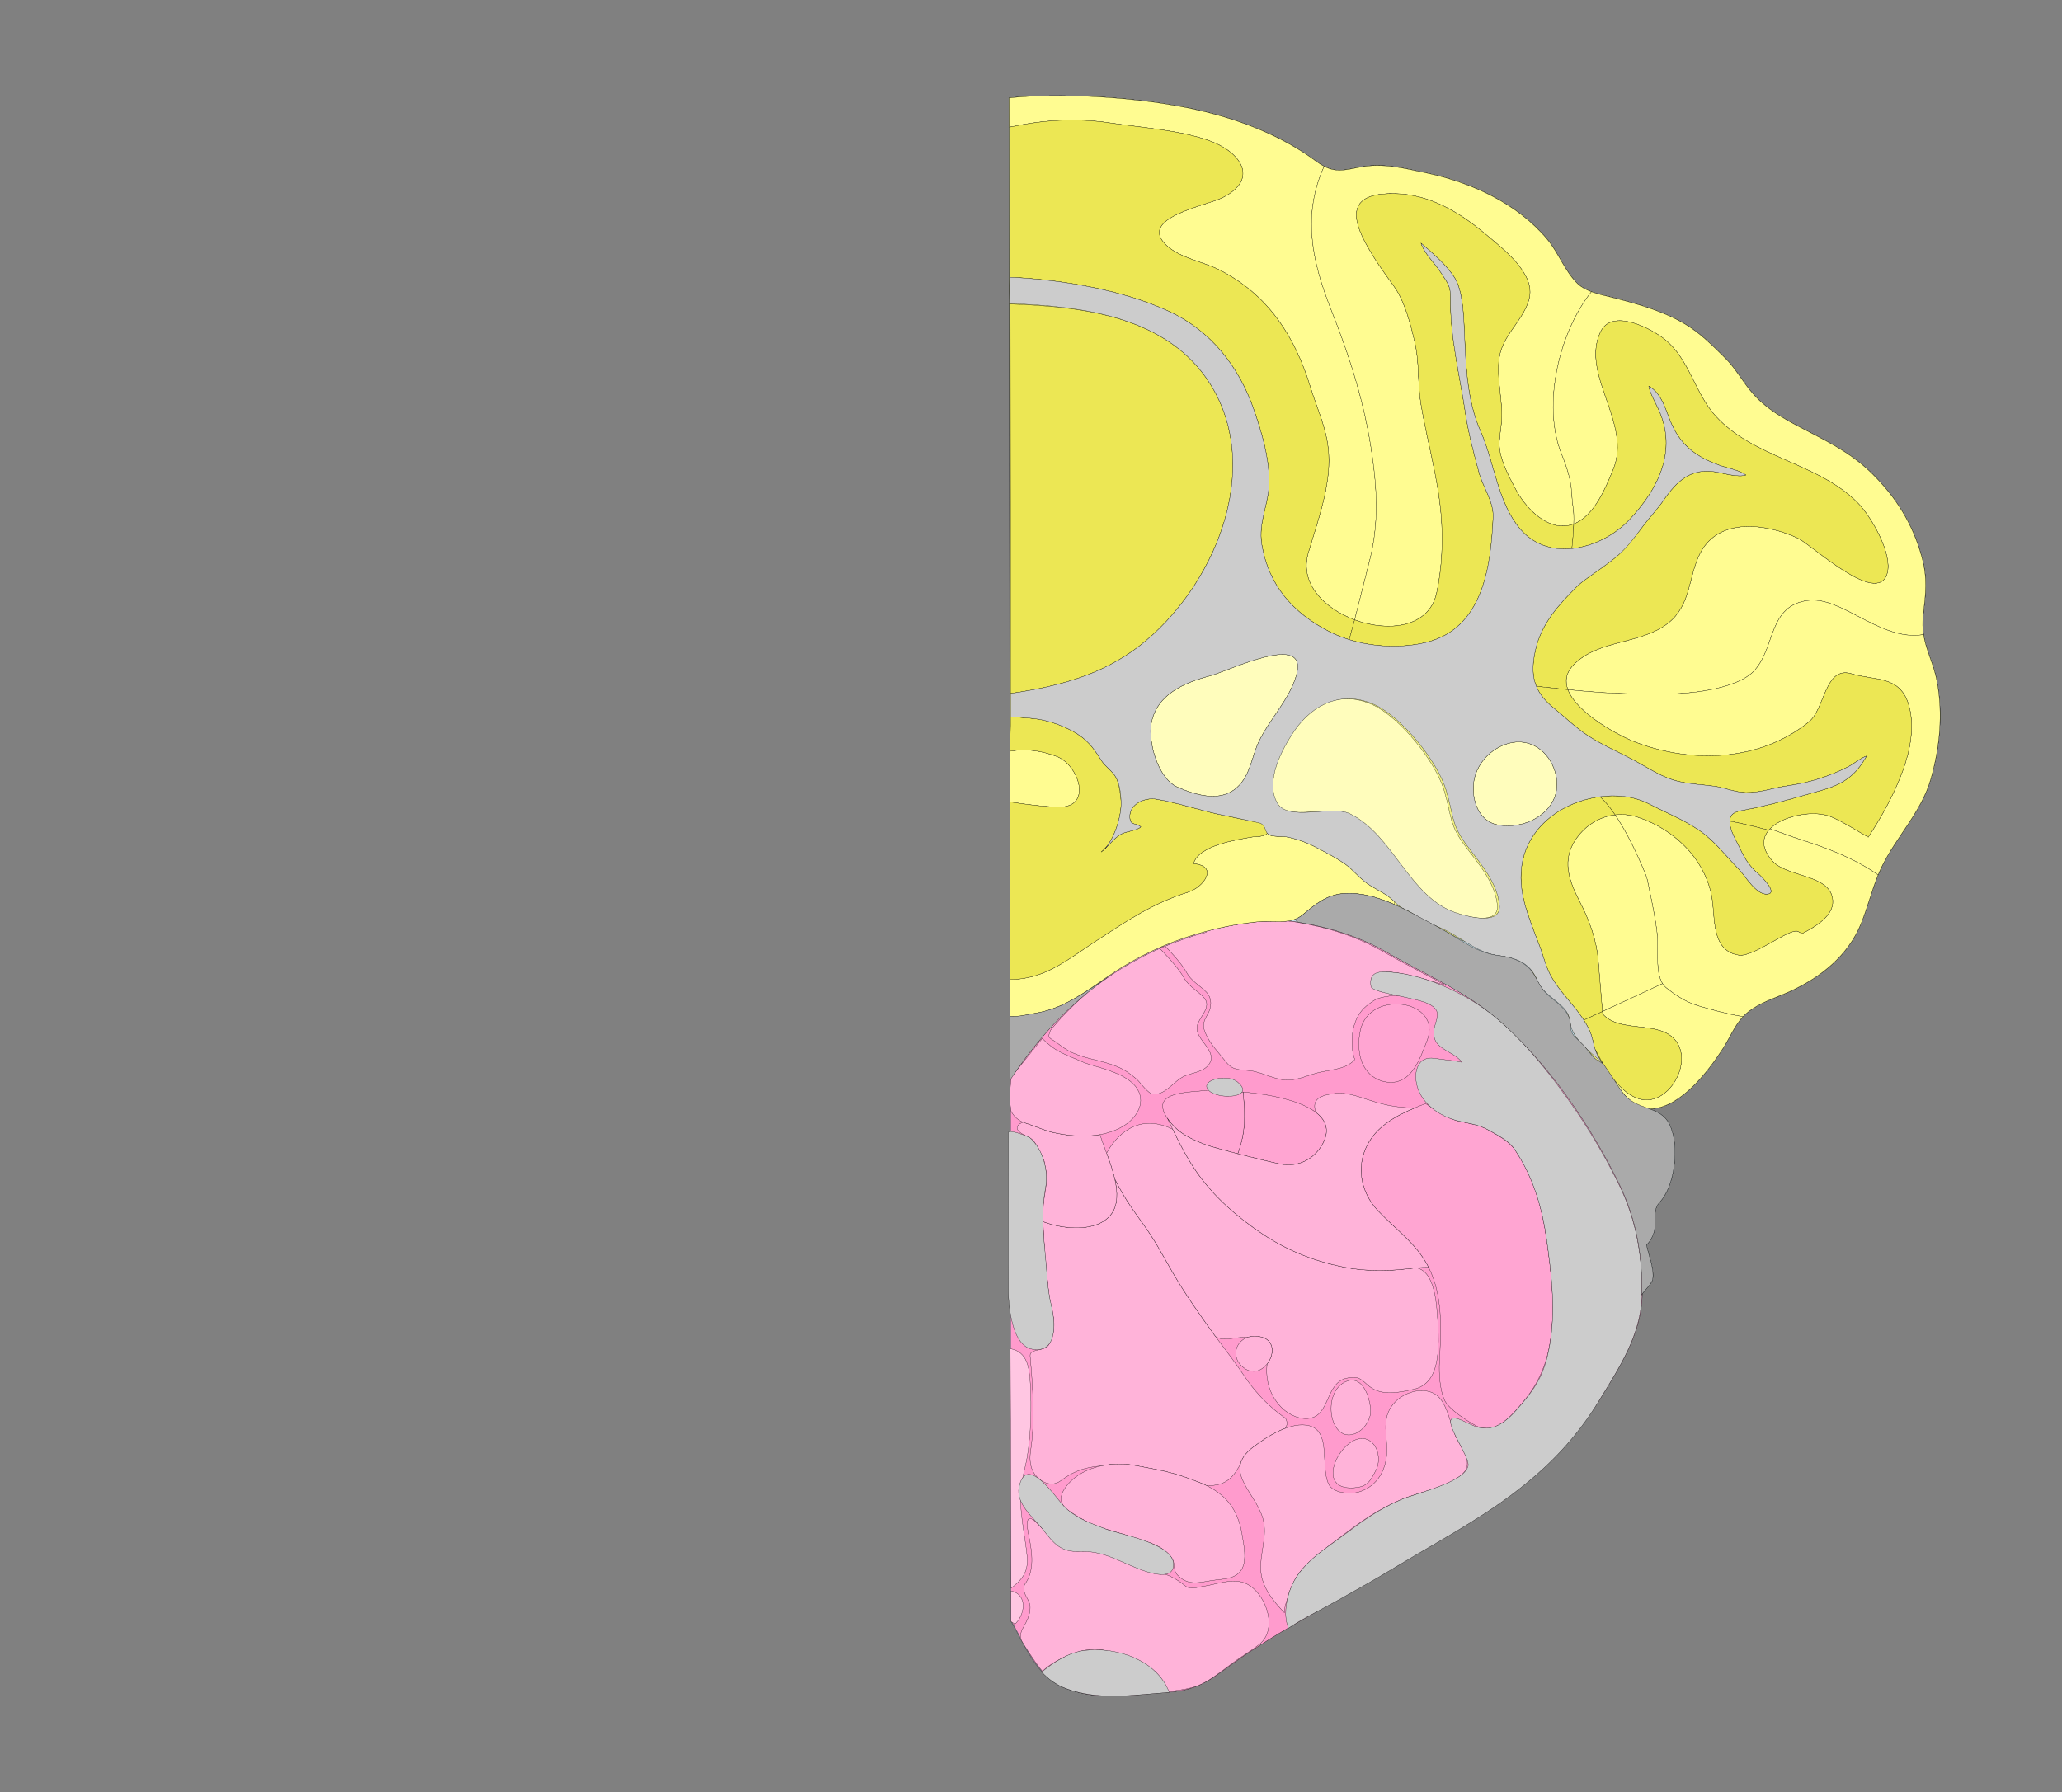 <svg width="8320" height="7232" xmlns="http://www.w3.org/2000/svg">
<rect width="100%" height="100%" fill="#808080" stroke="none"/>
<g transform="scale(1.0)">
<g id="180642111" order="1" parent_id="" graphic_group_label_id="28" graphic_group_label="Atlas - Adult Mouse" sub_image_id="100960144" transform=" scale(1.0, 1.0)"><path id="180642113" parent_id="180642111" order="0" structure_id="8" d="M7815.857,2751.557
			c-18.074-98.292-68.648-159.17-56.217-267.864c10.25-89.642,18.831-148.88-6.302-238.876
			c-36.588-131.013-102.607-237.398-199.108-332.801c-72.72-71.889-147.59-112.78-236.12-159.199
			c-88.466-46.382-178.608-88.067-245.865-164.735c-40.969-46.699-67.9-100.153-112.613-144.243
			c-50.282-49.59-98.35-98.61-159.533-135.23c-87.969-52.655-186.05-79.86-284.603-105.636
			c-48.052-12.57-113.005-22.609-149.991-58.155c-50.99-49.004-76.733-123.735-121.854-178.181
			c-120.046-144.858-306.21-229.851-486.3-268.055c-89.549-19.002-179.089-42.376-270.795-23.691
			c-76.75,15.636-111.832,23.797-178.828-25.914c-136.086-100.963-305.616-166.34-472.167-204.198
			c-247.682-56.299-571.664-70.252-763.503-49.41l5.129,6143.607c59.246,101.745,104.96,230.495,223.093,275.013
			c135.206,50.949,269.997,24.229,408.704,15.362c141.516-9.045,187.043-64.586,300.527-142.24
			c198.01-135.49,413.182-241.103,618.087-365.212c159.704-96.721,326.752-184.641,476.238-297.197
			c144.561-108.844,256.734-225.504,349.881-378.743c79.461-130.704,166.511-260.911,170.662-418.522c0-0.049,0-0.105,0-0.154
			c0.334-11.732,40.537-42.824,44.168-65.597c6.407-40.17-14.036-87.228-25.157-137.249c63.919-66.695,11.447-129.06,52.806-172.299
			c61.135-63.919,83.532-229.347,38.9-316.803c-18.099-35.465-48.735-49.045-81.781-61.265c4.396,0.334,8.793,0.456,13.165,0.146
			c117.547-8.32,227.669-153.134,285.612-243.383c31.279-48.719,51.886-106.482,97.145-143.746
			c52.032-42.833,114.519-59.449,174.854-87.236c123.141-56.714,232.204-143.111,285.002-272.732
			c30.58-75.081,47.758-155.576,83.068-228.451c59.221-122.253,160.917-222.67,198.669-355.922
			C7826.906,3015.411,7839.908,2882.403,7815.857,2751.557z" style="stroke:black;fill:#bfdae3"/><path id="180642114" parent_id="180642111" order="1" structure_id="354" d="M4079.271,6538.975
			c59.246,101.745,104.96,230.495,223.093,275.013c135.206,50.949,269.997,24.229,408.704,15.362
			c141.516-9.045,187.043-64.586,300.527-142.24c198.01-135.49,413.182-241.103,618.088-365.212
			c159.703-96.721,326.751-184.641,476.237-297.197c119.64-90.078,281.664-266.521,349.882-378.743
			c79.461-130.704,166.51-260.911,170.662-418.522c4.152-157.807-21.388-306.365-91.259-449.469
			c-112.174-229.745-270.29-463.202-459.066-637.366c-146.604-135.255-302.612-195.812-473.136-294.348
			c-117.434-67.859-232.75-103.08-363.706-125.046c-100.043-16.779-250.107,5.455-368.452,36.458
			c-343.653,90.029-602.627,306.666-793.146,597.041L4079.271,6538.975z" style="stroke:black;fill:#ff9bcd"/><path id="180642119" parent_id="180642111" order="2" structure_id="903" d="M5584.97,4364.85
			c-31.401-6.627-65.359-27.648-85.494-68.706c-18.563-37.825-20.483-93.692-10.519-138.487
			c37.329-167.927,333.224-122.31,269.24,41.424C5728.139,4276.002,5692.487,4387.557,5584.97,4364.85z" style="stroke:black;fill:#ffa5d2"/><path id="180642128" parent_id="180642111" order="3" structure_id="682" d="M5308.51,4488.18c40.13,30.101,58.33,70.641,30.07,124.971
			c-36.1,69.31-105.48,97.85-170.91,84.76c-36.76-7.36-108.51-24.9-173.31-41.74l1.01-2.729c31.1-87.98,29.06-149.671,20.84-241.761
			l-0.94-4.739C5084.35,4412.38,5234.12,4432.35,5308.51,4488.18z" style="stroke:black;fill:#ffa5d2"/><path id="180642129" parent_id="180642111" order="4" structure_id="691" d="M4710.51,4513.12c-0.8-1.19-1.6-2.39-2.39-3.61
			c-69.91-107.75,95.43-100.18,160.45-109.38c46.649-6.6,88.149,2.97,135.13,5.98c3.54,0.229,7.41,0.5,11.569,0.83l0.94,4.739
			c8.22,92.09,10.26,153.78-20.84,241.761l-1.01,2.729c-59.23-15.39-112.67-30.189-128.21-36.07
			C4802.71,4596.12,4750.01,4571.78,4710.51,4513.12z" style="stroke:black;fill:#ffa5d2"/><path id="180642121" parent_id="180642111" order="5" structure_id="437" d="M6143.958,5659.928
			c56.111-66.549,91.348-139.725,107.517-225.609c26.713-141.833,9.525-285.018-10.087-426.558
			c-18.164-131.03-51.666-252.249-126.088-364.048c-24.791-37.231-67.786-59.775-105.335-81.154
			c-45.649-26.021-80.356-27.209-131.037-40.154c-46.928-12.009-126.788-69.057-126.788-69.057
			c-90.379,35.416-189.51,77.019-236.006,168.619c-45.405,89.483-24.262,191.398,42.645,262.89
			c78.899,84.305,168.726,140.808,216.093,252.216c48.019,112.938,39.063,241.859,33.095,361.141
			c-2.255,45.039,1.571,109.382,20.053,151.082c16.446,37.085,92.113,85.845,128.18,104.618
			c76.571,39.861,143.16-41.822,185.188-90.965C6142.248,5661.947,6143.104,5660.938,6143.958,5659.928z" style="stroke:black;fill:#ffa5d2"/><path id="180642115" parent_id="180642111" order="6" structure_id="939" d="M5400.117,5597.475
			c9.118-10.299,20.476-18.481,34.211-23.537c64.114-23.562,90.736,62.274,95.793,110.22
			c8.182,77.516-97.056,155.364-143.665,68.006C5363.13,5708.436,5364.93,5637.222,5400.117,5597.475z" style="stroke:black;fill:#ffb3d9"/><path id="180642116" parent_id="180642111" order="7" structure_id="143" d="M5463.629,6004.029
			c-180.733,13.156-31.793-250.515,62.592-189.926c39.568,25.401,43.134,84.786,26.338,117.67
			C5527.711,5980.41,5515.653,6000.243,5463.629,6004.029z" style="stroke:black;fill:#ffb3d9"/><path id="180642131" parent_id="180642111" order="8" structure_id="1048" d="M4904.61,5393.65
			c41.439,56.17,79.229,103.97,118.56,162.949c27.16,40.74,80.521,108.98,164.14,167.28c8.2,14.97,6.891,29.43-1.81,40.53
			c-48.3,18.05-96,50.06-129.82,76.05c-30.34,23.31-45.489,45.85-50.58,68.13c-25.22,44.09-52.229,91.12-137.899,86.021
			c-8.3-4.011-16.98-7.82-26.07-11.431c-109.02-43.38-158.12-49.96-264.05-69.71c-41.71-7.779-89.42-7.5-134.72,2.4
			c-84.891,6.92-123.33,31.68-163.86,60.63c-28,20-59.729,12.968-84.979-7.532S4149.5,5914.5,4158.5,5854.5
			c18-120,9.17-257.33-2-382c-3-33.5,61.532-15.346,77.087-49.113c41.634-90.382,4.803-117.383-5.55-238.814
			c-6.012-70.514-12.016-107.232-14.778-167.767c-1.444-31.641-4.095-60.93-4.896-86.98c80.03,30.85,215.317,45.335,273.567-27.755
			c29.95-37.57,28.46-90.88,15.69-145.761l3.79,7.601c64.41,128.34,110.899,160.04,181.33,285.54
			c73.279,130.56,100.939,173.729,187.14,296.1C4881.8,5362.47,4893.34,5378.37,4904.61,5393.65z" style="stroke:black;fill:#ffb3d9"/><path id="180642124" parent_id="180642111" order="9" structure_id="83" d="M4334.679,6671.331
			c-48.035,16.268-97.967,43.199-127.765,72.55c-3.811,3.753-84.591-116.506-88.295-130.045
			c-6.164-22.544,11.088-46.87,20.948-65.693c9.77-18.669,17.285-40.871,16.951-62.34c-0.366-23.789-17.219-38.933-23.065-60.361
			c-7.677-28.145,2.435-28.642,14.386-53.489c28.731-59.743,11.333-132.072-0.301-193.654c-1.921-10.16-7.645-46.016,6.008-50.176
			c11.74-3.574,36.393,24.521,43.199,31.434c49.573,50.396,81.879,98.154,159.63,97.145c43.68-0.569,87.399,6.685,128.742,20.745
			c35.195,11.968,66.305,32.379,100.336,46.879c29.179,12.432,58.668,19.563,89.744,23.113
			c32.094,3.672,62.575,20.134,89.198,38.461c10.763,7.408,19.255,17.984,32.387,21.266c18.155,4.543,40.513-2.972,58.562-5.512
			c51.699-7.263,114.063-33.535,165.379-14.077c84.15,31.907,140.555,183.917,61.086,247.714
			c-27.079,21.729-58.961,41.155-87.424,60.939c-39.462,27.42-76.196,58.781-117.213,83.955
			c-42.613,26.158-73.559,33.494-121.488,40.854c-14.313,2.198-32.794,2.834-45.894,5.455
			c-18.001-59.205-54.751-91.299-106.849-121.097c-28.968-16.568-64.188-26.15-96.429-33.697
			c-34.829-8.15-70.131-19.101-106.279-15.51C4380.458,6658.15,4357.784,6663.508,4334.679,6671.331z" style="stroke:black;fill:#ffb3d9"/><path id="180642133" parent_id="180642111" order="10" structure_id="136" d="M5798.5,5292.5c14,172,8,298-104,316c-204,48-162-68-254-48
			c-96,14-70,158-164,164c-83.13,5.31-178.78-87.94-163.81-220.25c32.76-41.57,32.76-111.64-51.811-111.84
			c-8.58-0.021-16.63,1.189-24.02,3.43c-62.12-0.13-98.61,19.32-132.25-2.189c-11.271-15.28-22.811-31.181-34.73-48.101
			c-86.2-122.37-113.86-165.54-187.14-296.1c-70.431-125.5-116.92-157.2-181.33-285.54l-3.79-7.601
			c-8.08-34.75-20.67-70.13-32.66-102.56c34.99-65.8,123.35-166.63,266.72-96.68c28.101,57.83,57.42,115.05,93.811,168.25
			c70.7,103.34,167.62,187.149,271.34,256.199c104.7,69.7,222.62,114.28,346.54,135.78c54.93,9.521,110.899,10.87,166.51,8.851
			c35.12-1.271,70.771-6.46,106.061-9.62C5755.23,5125.89,5788.04,5163.94,5798.5,5292.5z" style="stroke:black;fill:#ffb3d9"/><path id="180642117" parent_id="180642111" order="11" structure_id="203" d="M5060.885,5392.406
			c-65.434-0.155-99.53,71.49-52.667,118.532C5099.956,5603.035,5207.473,5392.756,5060.885,5392.406z" style="stroke:black;fill:#ffb3d9"/><path id="180642127" parent_id="180642111" order="12" structure_id="307" d="M4577.075,5913.471
			c-96.558-18.001-225.243,7.116-281.907,95.012c-27.101,42.068-11.141,70.577,22.99,92.353
			c42.279,26.975,83.026,52.131,143.227,69.565c96.853,28.05,156.229,47.954,183.771,57.533
			c30.848,10.73,63.595,31.61,82.776,59.096c16.104,23.073,3.433,48.758,23.664,69.649c47.921,49.483,97.854,25.1,156.423,19.01
			c38.591-4.014,84.028-7.115,103.845-45.689c19.442-37.817,6.652-94.173,0.48-133.79c-16.665-106.914-68.25-172.063-171.216-213.03
			C4732.106,5939.801,4683.013,5933.222,4577.075,5913.471z" style="stroke:black;fill:#ffb3d9"/><path id="180642130" parent_id="180642111" order="13" structure_id="852" d="M4994.36,4656.17c64.8,16.84,136.55,34.38,173.31,41.74
			c65.43,13.09,134.811-15.45,170.91-84.76c28.26-54.33,10.06-94.87-30.07-124.971c-12.01-41.08-0.31-67.14,79.99-75.68
			c88.76-9.44,154.34,57.79,319.65,58.58c-76.891,32.34-152.99,74.01-192.021,150.89c-45.399,89.48-24.26,191.4,42.65,262.891
			c73.279,78.29,155.979,132.609,205.34,229.199c-15.93,0.011-32.021,1.03-48.18,2.471c-35.29,3.16-70.94,8.35-106.061,9.62
			c-55.61,2.02-111.58,0.67-166.51-8.851c-123.92-21.5-241.84-66.08-346.54-135.78c-103.72-69.05-200.64-152.859-271.34-256.199
			c-36.391-53.2-65.71-110.42-93.811-168.25c-7.1-14.63-14.13-29.301-21.17-43.95c39.5,58.66,92.2,83,155.641,106.979
			C4881.69,4625.98,4935.13,4640.78,4994.36,4656.17z" style="stroke:black;fill:#ffb3d9"/><path id="180642132" parent_id="180642111" order="14" structure_id="970" d="M4497.62,4756.31c12.77,54.881,14.26,108.19-15.69,145.761
			c-58.25,73.09-193.537,58.604-273.567,27.755c2.603-28.034-1.569-56.071,2.741-81.392
			c19.396-113.933,11.043-106.526,2.559-161.346c-1.476-9.534-29.272-61.925-34.477-70.373
			c-12.651-20.537-23.938-25.531-38.771-32.345c-53.356-24.509-39.729-45.449-12.544-55.54c1.76,0.689,3.57,1.34,5.44,1.93
			c50.9,16.07,83.81,34.03,136.49,43.79c54.01,10.01,113.101,14.01,168.75,4.09c6.15,21.28,16.05,47.091,26.41,75.11
			C4476.95,4686.18,4489.54,4721.56,4497.62,4756.31z" style="stroke:black;fill:#ffb3d9"/><path id="180642125" parent_id="180642111" order="15" structure_id="978" d="M5087.19,6336.602
			c-3.615-64.75,23.414-127.553,12.244-192.433c-19.849-115.374-175.905-202.17-43.752-303.711
			c57.414-44.127,154.884-105.62,227.286-86.667c90.559,23.692,42.938,169.653,79.226,237.725
			c16.502,30.93,76.065,39.6,111.645,31.694c67.599-15.021,125.957-77.548,121.919-182.256
			c-2.72-70.578-19.223-130.337,35.375-185.064c37.125-37.207,103.259-57.568,152.954-33.584
			c55.224,26.647,66.572,125.488,90.817,176.341c26.199,54.972,78.751,110.92,16.374,158.431
			c-62.271,47.43-173.056,66.483-240.061,95.573c-125.485,54.458-190.377,111.691-298.92,192.772
			c-37.134,27.738-71.616,57.294-102.953,93.19c-20.305,23.26-42.961,69.143-50.964,99.656
			c-7.393,28.202-14.999,39.628-16.033,69.897C5137.464,6461.329,5091.024,6405.234,5087.19,6336.602z" style="stroke:black;fill:#ffb3d9"/><path id="180642126" parent_id="180642111" order="16" structure_id="169" d="M4205.448,4190.743
			c52.732,52.627,78.158,58.358,167.78,96.917c40.569,17.455,162.309,37.093,209.114,97.389
			c46.432,59.808,5.887,126.218-50.998,160.103c-77.271,46.032-175.808,45.292-261.546,29.399
			c-52.676-9.762-85.592-27.722-136.493-43.793c-37.353-11.798-53.368-45.894-53.368-45.894s-5.911-31.825-5.796-58.604
			c0.089-20.646,5.796-79.2,5.796-79.2L4205.448,4190.743z" style="stroke:black;fill:#ffb3d9"/><path id="180642118" parent_id="180642111" order="17" structure_id="202" d="M4756.271,4356.407
			c5.324-3.989,10.714-7.572,16.258-10.494c34.74-18.319,88.507-17.619,109.333-56.918c26.362-49.777-53.677-91.819-52.505-140.107
			c1.018-41.513,67.794-83.735,25.938-125.737c-30.416-30.522-59.359-41.896-81.928-83.043
			c-22.471-41.001-98.194-117.141-98.194-117.141c-249.855,97.585-436.377,334.429-436.377,334.429
			c-15.771,35.302-0.391,30.841,24.677,49.965c20.248,15.428,39.967,30.197,63.577,40.895
			c57.381,26.004,121.643,31.532,179.699,55.647c30.156,12.53,55.354,29.847,79.641,51.397c16.055,14.256,46.17,59.254,67.387,60.5
			C4695.47,4418.185,4724.616,4380.132,4756.271,4356.407z" style="stroke:black;fill:#ffb3d9"/><path id="180642120" parent_id="180642111" order="18" structure_id="225" d="M5407.396,4310.302
			c21.763-6.326,41.733-15.771,57.683-32.696c2.671-2.833-1.083-8.541-1.979-11.659c-3.419-11.959-5.675-23.447-6.732-35.863
			c-5.675-65.986,9.272-138.552,67.851-178.633c5.438-3.721,17.122-15.078,37.337-22.226c13.263-4.69,36.011-8.631,50.006-10.381
			c13.156-1.652,27.046-2.345,40.895-1.742l-8.32-1.791c-16.12-2.72-16.153-4.926-33.764-7.8
			c-28.894-4.714-81.406-8.81-78.769-46.391c2.784-39.511,52.545-40.3,82.025-37.906c79.534,6.473,220.668,54.458,220.668,54.458
			c-78.875-44.623-160.804-84.289-246.436-133.643c-115.74-66.703-229.387-101.329-358.454-122.921
			c-98.594-16.494-246.493,5.365-363.128,35.839c-58.904,15.388-115.275,34.545-169.213,57.187c0,0,66.003,65.897,88.147,106.271
			c22.243,40.529,50.771,51.724,80.748,81.782c27.298,27.371,22.096,64.432,7.14,90.501c-15.151,26.411-22.601,42.653-10.999,72.117
			c18.896,47.994,53.669,80.829,84.818,120.567c27.729,35.383,53.921,30.645,94.922,35.114
			c51.788,5.667,101.264,38.225,152.719,38.412c44.566,0.163,89.108-22.576,132.283-32.094
			C5353.784,4320.869,5381.831,4317.735,5407.396,4310.302z" style="stroke:black;fill:#ffb3d9"/><path id="180642123" parent_id="180642111" order="19" structure_id="230" d="M4095.232,6554.07c-0.888,0.994-9.216,4.584-2.785,2.785
			c42.874-36.368,56.926-121.92-13.262-136.55v123.482L4095.232,6554.07z" style="stroke:black;fill:#ffc6e2"/><path id="180642122" parent_id="180642111" order="20" structure_id="222" d="M4079.653,6409.313
			c78.786-59.637,69.406-100.458,57.333-186.44c-10.063-71.629-23.79-142.118-17.366-214.627
			c3.875-43.712,17.683-85.03,24.832-128.114c15.371-92.594,18.278-202.211,12.692-296.132
			c-3.826-64.366-11.496-129.059-80.829-141.328L4079.653,6409.313z" style="stroke:black;fill:#ffc6e2"/><path id="180642134" parent_id="180642111" order="21" structure_id="512" d="M4072.058,395.367
			c191.839-20.842,515.821-6.889,763.503,49.41c166.551,37.858,336.081,103.235,472.167,204.198
			c66.996,49.711,102.078,41.55,178.828,25.914c91.706-18.685,181.246,4.689,270.795,23.691
			c180.09,38.204,366.254,123.197,486.3,268.055c45.121,54.446,70.864,129.177,121.854,178.181
			c36.986,35.546,101.939,45.585,149.991,58.155c98.553,25.776,196.634,52.981,284.603,105.636
			c61.184,36.62,109.251,85.641,159.533,135.23c44.713,44.09,71.645,97.544,112.613,144.243
			c67.257,76.668,157.399,118.354,245.865,164.735c88.53,46.418,163.4,87.31,236.12,159.199
			c96.501,95.402,162.521,201.788,199.108,332.801c25.133,89.996,16.552,149.234,6.302,238.876
			c-12.432,108.693,38.143,169.571,56.217,267.864c24.051,130.846,11.049,263.854-25.026,391.188
			c-37.752,133.252-139.448,233.669-198.669,355.922c-35.311,72.875-52.488,153.37-83.068,228.451
			c-52.798,129.621-161.861,216.019-285.002,272.732c-60.336,27.787-122.822,44.403-174.854,87.236
			c-45.259,37.264-65.865,95.027-97.145,143.746c-57.943,90.249-168.065,235.063-285.612,243.383
			c-45.227,3.199-93.106-29.61-119.184-65.124c-57.528-78.354-120.747-146.963-184.275-220.163
			c-27.014-31.125-26.158-82.449-47.099-118.694c-19.719-34.121-53.954-48.182-81.61-74.072
			c-48.165-45.12-60.279-133.667-136.069-142.362c-54.653-6.269-100.295-24.522-151.993-40.691
			c-51.936-16.25-96.249-46.602-144.586-72.149c-113.021-59.719-245.434-144.675-378.791-135.142
			c-70.229,5.016-115.072,43.094-166.396,85.706c-49.892,41.44-114.567,22.308-173.748,27.673
			c-72.175,6.554-143.885,20.109-213.967,38.469c-120.771,31.638-236.967,80.805-343.157,146.531
			c-75.479,46.716-144.829,103.999-224.453,143.9c-39.12,19.613-78.753,33.381-121.78,40.903
			c-34.398,6.017-67.624,15.6-103.748,12.814L4072.058,395.367z" style="stroke:black;fill:#f0f080"/><path id="180642146" parent_id="180642111" order="22" structure_id="10722" d="M4480.143,496.281
			c127.871,19.287,273.172,27.885,395.556,70.18c129.051,44.6,208.504,155.502,56.111,231.475
			c-66.102,32.953-343.295,80.833-225.309,192.258c54.418,51.381,148.159,65.865,213.69,99.074
			c197.351,100.002,305.559,270.599,367.157,472.957c27.982,91.917,67.6,169.164,73.819,268.849
			c8.247,132.007-45.975,276.355-82.628,400.938c-35.971,122.264,64.856,224.083,187.327,269.528l63.749-252.472
			c27.958-117.075,28.471-232.97,14.329-355.259c-26.826-231.991-88.244-430.291-173.247-644.97
			c-78.565-198.419-115.85-383.264-27.845-577.509c-10.897-5.605-22.439-12.94-35.126-22.354
			c-136.086-100.963-305.616-166.34-472.167-204.198c-247.682-56.299-571.664-70.252-763.503-49.41l0.295,117.854l3.173-0.437
			C4211.904,483.629,4341.729,475.398,4480.143,496.281z" style="stroke:black;fill:#fffc91"/><path id="180642145" parent_id="180642111" order="23" structure_id="10720" d="M4076.226,1226.974
			l2.084,1571.506c188.818-27.762,366.628-72.899,520.145-192.404c296.767-231.024,502.453-705.792,286.044-1054.48
			C4714.105,1277.052,4370.053,1237.191,4076.226,1226.974z" style="stroke:black;fill:#ece754"/><path id="180642147" parent_id="180642111" order="24" structure_id="10720" d="M5278.54,2232.011
			c36.653-124.582,90.875-268.931,82.628-400.938c-6.22-99.685-45.837-176.931-73.819-268.849
			c-61.599-202.357-169.807-372.955-367.157-472.957c-65.531-33.209-159.272-47.693-213.69-99.074
			c-117.986-111.425,159.207-159.305,225.309-192.258c152.393-75.972,72.939-186.875-56.111-231.475
			c-122.384-42.295-267.685-50.893-395.556-70.18c-138.414-20.883-268.238-12.652-404.617,16.502l0.7,605.81
			c206.379,9.859,450.739,50.501,639.068,137.282c171.721,79.119,285.417,225.259,345.827,402.744
			c30.686,90.159,57.666,181.23,60.011,277.243c2.255,92.83-45.552,167.479-29.732,262.083
			c27.502,164.454,125.257,275.443,271.894,350.948c25.169,12.961,52.245,23.813,80.496,32.529l22.077-79.884
			C5343.396,2456.094,5242.569,2354.275,5278.54,2232.011z" style="stroke:black;fill:#ece754"/><path id="180642142" parent_id="180642111" order="25" structure_id="10737" d="M4263.196,3052.341
			c-61.839-22.817-123.273-32.719-188.602-20.508l0.197,204.436c60.112,9.417,138.067,19.767,197.678,20.627
			C4411.615,3258.883,4351.914,3085.086,4263.196,3052.341z" style="stroke:black;fill:#fffc91"/><path id="180642144" parent_id="180642111" order="26" structure_id="10737" d="M5226.02,3709.375
			c0.17-0.065,0.339-0.128,0.508-0.194c0.513-0.201,1.024-0.409,1.535-0.618c0.252-0.103,0.504-0.205,0.756-0.311
			c0.495-0.206,0.989-0.417,1.482-0.631c0.262-0.114,0.522-0.229,0.783-0.346c0.493-0.218,0.986-0.438,1.478-0.664
			c0.235-0.108,0.469-0.221,0.703-0.331c0.994-0.467,1.984-0.949,2.97-1.449c0.191-0.097,0.383-0.19,0.573-0.288
			c0.426-0.219,0.85-0.446,1.274-0.672c0.337-0.18,0.675-0.358,1.012-0.541c0.396-0.217,0.792-0.438,1.188-0.66
			c0.37-0.207,0.739-0.418,1.108-0.631c0.37-0.214,0.741-0.429,1.11-0.648c0.423-0.251,0.844-0.508,1.266-0.766
			c0.315-0.193,0.633-0.384,0.947-0.581c0.711-0.446,1.42-0.901,2.127-1.367c0.225-0.148,0.447-0.303,0.671-0.453
			c0.521-0.35,1.042-0.702,1.561-1.063c0.274-0.191,0.549-0.388,0.822-0.582c0.475-0.338,0.948-0.679,1.42-1.025
			c0.272-0.201,0.546-0.402,0.817-0.606c0.498-0.373,0.994-0.754,1.489-1.138c0.233-0.181,0.466-0.359,0.698-0.542
			c0.722-0.57,1.442-1.149,2.158-1.744c51.324-42.612,96.167-80.69,166.396-85.706c68.266-4.88,136.283,15.005,201.579,43.585
			l3.369-9.359c-6.37-6.048-12.583-11.962-19.771-17.689c-29.423-23.456-64.985-37.264-95.45-59.849
			c-31.598-23.423-55.835-55.5-87.921-77.646c-34.593-23.887-72.264-43.24-109.43-62.795c-41.18-21.673-78.199-35.717-124.15-44.624
			c-19.571-3.794-54.507,0.83-71.181-9.167c-2.744-1.645-4.895-3.576-6.646-5.698c-9.803,15.437-46.124,12.606-61.092,15.24
			c-61.518,10.812-216.467,33.478-236.617,107.655c104.447,9.599,39.755,95.557-21.135,114.601
			c-143.348,44.835-248.683,116.569-372.222,197.138c-111.751,72.875-203.692,154.42-346.682,155.935l-0.044-22.727l-0.023,0.008
			l0.165,171.391c36.124,2.785,69.35-6.798,103.748-12.814c43.027-7.522,82.66-21.29,121.78-40.903
			c79.624-39.901,148.974-97.185,224.453-143.9c106.19-65.727,222.386-114.894,343.157-146.531
			c70.082-18.359,141.792-31.915,213.967-38.469c47.144-4.274,97.774,6.997,141.641-9.188l-0.003-0.003
			C5224.919,3709.8,5225.47,3709.588,5226.02,3709.375z" style="stroke:black;fill:#fffc91"/><path id="180642143" parent_id="180642111" order="27" structure_id="10735" d="M4422.208,3797.207
			c123.539-80.568,228.874-152.303,372.222-197.138c60.89-19.043,125.582-105.001,21.135-114.601
			c20.15-74.177,175.1-96.843,236.617-107.655c19.621-3.452,75.943,2.491,61.11-35.644c-8.81-22.65-40.896-25.092-61.013-28.52
			c-34.455-5.862-68.446-14.264-102.795-20.736c-95.785-18.05-189.176-52.228-284.937-67.981
			c-43.924-7.213-109.414,19.1-105.84,74.193c2.256,34.748,22.495,19.336,44.478,37.85c-18.05,16.666-57.96,16.625-81.399,30.254
			c-30.44,17.7-50.688,50.241-78.654,71.091c50.542-37.687,81.895-141.678,80.511-201.193c0,0-5.268-71.784-20.932-100.075
			c-14.459-26.126-42.401-42.393-58.293-67.559c-34.919-55.321-59.327-87.603-116.912-119.069
			c-52.448-28.654-111.71-47.221-171.33-52.122c-25.629-2.108-52.114-5.292-77.866-3.949l-3.73,123.097l0.014,14.382
			c65.329-12.211,126.763-2.309,188.602,20.508c88.718,32.745,148.419,206.542,9.272,204.555
			c-59.61-0.86-137.566-11.21-197.678-20.627l0.645,669.992l0.09,46.881C4218.516,3951.627,4310.457,3870.082,4422.208,3797.207z" style="stroke:black;fill:#ece754"/><path id="180642155" parent_id="180642111" order="28" structure_id="10674" d="M5370.698,1248.838
			c85.003,214.679,146.421,412.979,173.247,644.97c14.142,122.29,13.629,238.184-14.329,355.259l-63.749,252.472
			c136.456,50.635,299.781,31.281,330.709-107.813c22.186-99.807,26.753-215.237,18.147-316.892
			c-12.921-152.417-56.746-298.333-81.725-448.572c-13.255-79.714-5.446-163.621-23.228-241.893
			c-16.552-72.919-40.748-169.498-84.615-230.274c-42.507-58.879-81.545-112.532-116.09-177.212
			c-73.33-137.323-35.285-200.229,118.215-197.509c140.205,2.475,261.709,74.943,367.883,164.5
			c68.584,57.861,202.739,158.165,174.407,261.595c-21.144,77.157-88.344,130.728-112.679,204.205
			c-26.191,79.095,3.037,181.82,2.809,263.776c-0.105,37.113-8.052,71.792-10.119,106.817
			c-3.737,63.186,37.475,138.805,66.63,193.589c35.261,66.223,110.732,149.365,191.92,146.975
			c14.905-0.438,28.806-3.396,41.804-8.362c0.855-25.963,0.408-50.22-2.528-67.232c-10.271-59.499,4.456-89.196-46.128-214.168
			c-80.759-199.538-9.789-492.784,120.069-655.705c-21.221-7.897-40.835-18.121-55.844-32.545
			c-50.99-49.004-76.733-123.735-121.854-178.181c-120.046-144.858-306.21-229.851-486.3-268.055
			c-89.549-19.002-179.089-42.376-270.795-23.691c-62.216,12.675-97.052,20.434-143.702-3.561
			C5254.849,865.574,5292.133,1050.418,5370.698,1248.838z" style="stroke:black;fill:#fffc91"/><path id="180642154" parent_id="180642111" order="29" structure_id="10672" d="M6308.132,2122.829
			c-81.188,2.39-156.659-80.751-191.92-146.975c-29.155-54.784-70.367-130.403-66.63-193.589
			c2.067-35.025,10.014-69.704,10.119-106.817c0.229-81.957-29-184.682-2.809-263.776c24.335-73.478,91.535-127.048,112.679-204.205
			c28.332-103.43-105.823-203.734-174.407-261.595c-106.174-89.557-227.678-162.024-367.883-164.5
			c-153.5-2.719-191.545,60.186-118.215,197.509c34.545,64.68,73.583,118.333,116.09,177.212
			c43.867,60.776,68.063,157.355,84.615,230.274c17.781,78.272,9.973,162.179,23.228,241.893
			c24.979,150.239,68.804,296.155,81.725,448.572c8.605,101.655,4.038,217.085-18.147,316.892
			c-30.928,139.094-194.253,158.448-330.71,107.813l-22.077,79.884c100.281,30.937,215.388,34.925,312.739,10.54
			c228.401-57.203,258.916-307.489,268.1-503.772c2.988-63.895-40.635-121.223-56.673-180.281
			c-21.648-79.726-43.02-160.318-55.298-242.104c-23.406-155.979-62.339-305.669-59.88-464.689
			c0.765-49.264-14.696-62.836-39.976-102.493c-22.527-35.351-67.347-77.638-78.875-117.054
			c46.439,39.986,102.665,87.488,135.271,139.158c29.92,47.408,35.554,134.616,38.216,190.471
			c6.839,143.845,7.613,296.538,66.736,429.563c55.997,125.966,68.918,289.821,161.471,396.223
			c55.354,63.64,130.855,84.554,206.779,76.933c2.969-27.549,6.399-64.996,7.535-99.448
			C6336.938,2119.433,6323.037,2122.39,6308.132,2122.829z" style="stroke:black;fill:#ece754"/><path id="180642149" parent_id="180642111" order="30" structure_id="10677" d="M6301.279,1833.067
			c50.584,124.972,35.856,154.669,46.128,214.168c2.937,17.012,3.384,41.269,2.528,67.232
			c83.191-31.787,129.024-146.607,159.43-220.395c76.433-185.496-132.715-381.922-51.568-554.266
			c45.788-97.242,203.163-15.331,259.332,29.887c100.205,80.715,121.129,217.867,206.387,310.672
			c156.969,170.874,412.449,186.217,573.577,350.435c53.393,54.418,139.912,204.743,117.563,282.917
			c-38.908,136.069-306.039-116.603-360.188-141.862c-124.035-57.857-319.563-87.725-395.147,61.847
			c-48.459,96.192-35.351,207.608-129.043,281.204c-109.357,85.897-280.101,65.209-380.192,166.938
			c-32.127,32.655-36.467,67.325-23.792,101.33c44.303,4.448,93.739,8.899,143.032,12.002
			c149.853,9.434,298.256,4.098,298.256,4.098s237.896-6.9,314.49-96.741c82.091-96.306,54.483-256.433,210.882-279.034
			c131.754-19.035,281.297,151.273,445.259,140.164l22.995-2.363c-3.737-23.585-4.846-48.931-1.566-77.607
			c10.25-89.642,18.831-148.88-6.302-238.876c-36.588-131.013-102.607-237.398-199.108-332.801
			c-72.72-71.889-147.59-112.78-236.12-159.199c-88.466-46.382-178.608-88.067-245.865-164.735
			c-40.969-46.699-67.9-100.153-112.613-144.243c-50.282-49.59-98.35-98.61-159.533-135.23
			c-87.969-52.655-186.05-79.86-284.603-105.636c-28.553-7.469-63.073-14.045-94.147-25.61
			C6291.49,1340.283,6220.521,1633.529,6301.279,1833.067z" style="stroke:black;fill:#fffc91"/><path id="180642148" parent_id="180642111" order="31" structure_id="10675" d="M6350.085,2681.845
			c100.092-101.728,270.835-81.041,380.192-166.938c93.692-73.595,80.584-185.012,129.043-281.204
			c75.585-149.572,271.112-119.705,395.147-61.847c54.149,25.259,321.28,277.931,360.188,141.862
			c22.349-78.174-64.171-228.5-117.563-282.917c-161.128-164.218-416.608-179.561-573.577-350.435
			c-85.258-92.805-106.182-229.957-206.387-310.672c-56.169-45.218-213.544-127.129-259.332-29.887
			c-81.146,172.344,128.001,368.77,51.568,554.266c-30.405,73.787-76.238,188.608-159.43,220.395
			c-1.136,34.452-4.566,71.899-7.535,99.448c86.924-8.726,174.401-54.855,232.83-117.119
			c115.527-123.136,193.165-277.275,117.661-443.175c-12.97-28.487-34.138-64.562-40.13-95.048
			c54.442,29.322,68.95,101.814,92.504,153.879c40.08,88.588,101.939,132.226,192.652,165.167
			c33.796,12.269,77.353,18.392,106.548,39.225c-29.358,10.966-90.037-6.896-120.274-12.204
			c-100.189-17.569-158.255,35.855-211.802,114.112c-25.58,37.381-57.967,70.578-85.005,107.077
			c-29.253,39.486-95.639,112.426-95.639,112.426c-43.679,38.55-92.65,69.129-138.788,103.32
			c-12.53,9.293-23.154,18.119-34.219,29.256c-72.272,72.745-139.049,146.531-162.806,250.425
			c-13.384,58.497-14.23,105.957,3.074,148.337c29.254,3.014,74.639,8.296,127.286,13.582
			C6313.618,2749.17,6317.958,2714.5,6350.085,2681.845z" style="stroke:black;fill:#ece754"/><path id="180642151" parent_id="180642111" order="32" structure_id="10680" d="M7815.857,2751.557
			c-13.306-72.36-44.223-124.446-54.65-190.257l-22.995,2.363c-163.962,11.109-313.505-159.199-445.259-140.164
			c-156.398,22.601-128.791,182.728-210.882,279.034c-76.595,89.841-314.49,96.741-314.49,96.741s-148.403,5.336-298.256-4.098
			c-49.293-3.103-98.729-7.554-143.032-12.002c36.317,97.43,212.348,189.408,274.974,212.958
			c231.675,87.13,501.338,75.626,697.939-83.052c64.798-52.293,63.381-226.041,170.938-194.085
			c94.841,28.182,191.88,7.368,228.891,118.349c28.87,86.54,9.062,189.644-21.559,272.957
			c-35.024,95.288-83.735,183.306-139.236,268.026c-48.539-27.258-95.068-58.383-147.891-81.472
			c-67.17-29.374-195.171-7.67-248.805,47.92c42.464,14.58,82.86,30.463,113.558,40.153
			c113.118,35.709,225.814,77.818,322.749,145.901c4.456-10.854,9.188-21.59,14.311-32.163
			c59.221-122.253,160.917-222.67,198.669-355.922C7826.906,3015.411,7839.908,2882.403,7815.857,2751.557z" style="stroke:black;fill:#fffc91"/><path id="180642150" parent_id="180642111" order="33" structure_id="10678" d="M7699.035,2837.344
			c-37.011-110.981-134.05-90.167-228.891-118.349c-107.558-31.956-106.141,141.792-170.938,194.085
			c-196.602,158.678-466.265,170.182-697.939,83.052c-62.626-23.549-238.655-115.527-274.973-212.957
			c-52.647-5.286-98.032-10.568-127.286-13.582c12.845,31.455,35.687,60.113,70.843,88.402
			c45.494,36.604,86.894,78.004,135.922,110.065c59.612,38.965,125.461,66.972,188.036,100.629
			c58.31,31.353,113.867,69.927,179.269,84.859c46.911,10.714,93.961,12.75,141.369,18.904c43.769,5.675,84.94,25.019,129.8,26.037
			c56.478,1.287,111.213-19.01,166.641-27.013c88.132-12.733,164.523-35.904,244.262-76.058
			c26.695-13.45,48.002-34.027,76.416-44.424c-42.702,76.274-91.299,112.031-174.994,136.333
			c-103.967,30.181-206.713,59.979-313.057,80.593c-27.836,5.397-61.103,8.426-63.659,42.091c-0.101,1.332-0.16,2.666-0.19,4.003
			c25.12,4.24,83.902,16.931,156.785,36.426c50.15-59.751,184.494-83.937,253.9-53.585c52.822,23.089,99.352,54.214,147.891,81.472
			c55.501-84.721,104.212-172.738,139.236-268.026C7708.097,3026.988,7727.905,2923.884,7699.035,2837.344z" style="stroke:black;fill:#ece754"/><path id="180642153" parent_id="180642111" order="34" structure_id="10683" d="M7141.545,3344.774
			c-32.171,33.344-37.586,78.878,12.929,132.895c58.929,63.015,234.37,51.349,240.565,156.553
			c3.786,64.293-76.065,108.51-123.84,133.13c-5.398-2.288-10.015-5.487-16.145-8.5c-33.137-16.283-178.617,104.749-239.279,95.419
			c-103.3-15.893-96.208-131.909-105.318-212.192c-18.93-166.298-152.06-295.993-303.622-344.769
			c-30.3-9.751-60.843-12.47-90.196-9.044c72.477,106.527,127.848,252.997,127.848,252.997s0,0,1.986,8.641
			c0.333,1.446,35.814,161.474,41.037,228.098c4.714,60.255-12.595,168.643,34.528,207.689
			c32.419,25.809,76.685,57.593,129.034,73.029c57.051,16.816,119.803,34.107,181.608,43.972
			c5.153-5.506,10.64-10.735,16.557-15.606c52.032-42.833,114.519-59.449,174.854-87.236
			c123.141-56.714,232.204-143.111,285.002-272.732c26.144-64.188,42.501-132.33,68.758-196.288
			c-96.935-68.083-209.631-110.192-322.749-145.901C7224.405,3375.237,7184.009,3359.354,7141.545,3344.774z" style="stroke:black;fill:#fffc91"/><path id="180642152" parent_id="180642111" order="35" structure_id="10681" d="M7023.103,3429.073
			c16.788,37.313,39.291,69.984,70.692,96.526c13.182,11.137,85.226,82.392,34.048,82.799
			c-43.345,0.326-84.98-72.891-111.62-100.344c-53.277-54.898-98.772-116.009-162.813-159.224
			c-62.592-42.247-133.098-70.318-199.947-104.806c-58.706-30.277-129.11-38.124-197.788-28.979
			c21.056,19.198,41.621,44.785,60.968,73.221c29.353-3.425,59.895-0.707,90.193,9.044
			c151.563,48.776,284.692,178.47,303.622,344.769c9.11,80.283,2.019,196.3,105.318,212.192
			c60.662,9.33,206.143-111.702,239.279-95.419c6.13,3.013,10.746,6.212,16.145,8.5c47.774-24.62,127.626-68.837,123.84-133.13
			c-6.195-105.205-181.637-93.538-240.565-156.553c-47.712-51.02-45.521-94.469-18.024-127.229
			c-72.883-19.495-131.665-32.186-156.785-36.426C6978.787,3353.183,7007.562,3394.527,7023.103,3429.073z" style="stroke:black;fill:#ece754"/><path id="180642141" parent_id="180642111" order="36" structure_id="10686" d="M6360.97,3382.886
			c-61.541,86.561-31.271,170.231,13.897,257.402c37.59,72.517,67.437,154.745,73.934,236.779
			c3.219,40.676,9.059,110.48,13.186,159.447c0.164,1.955,0.326,3.876,0.485,5.762c0.009,0.098,0.017,0.196,0.025,0.294
			c1.265,15,2.338,27.678,3.079,36.42c0.087,1.022,0.169,1.991,0.246,2.904l242.359-112.313c-2.741-4.394-5.122-9.156-7.179-14.235
			c-20.103-49.638-9.71-128.987-13.493-177.345c-5.223-66.624-40.704-226.652-41.037-228.098c-1.986-8.641-1.986-8.641-1.986-8.641
			s-55.371-146.469-127.848-252.997C6455.115,3295.446,6398.82,3329.648,6360.97,3382.886z" style="stroke:black;fill:#fffc91"/><path id="180642140" parent_id="180642111" order="37" structure_id="10684" d="M6465.6,4079.272
			c-0.742-8.75-1.824-21.54-3.103-36.702c-0.009-0.098-0.017-0.196-0.025-0.294c-0.159-1.886-0.32-3.806-0.485-5.762
			c-4.127-48.967-9.968-118.771-13.186-159.447c-6.497-82.034-36.344-164.263-73.934-236.779
			c-45.169-87.171-75.438-170.842-13.897-257.402c37.85-53.238,94.146-87.44,155.669-94.62v0l0.003,0
			c-19.347-28.436-39.912-54.023-60.968-73.221c-72.617,9.668-143.303,38.331-196.188,79.579
			c-112.988,88.124-144.064,212.526-108.575,347.862c15.534,59.237,38.33,115.194,60.238,172.201
			c16.544,43.052,26.444,89.011,49.631,129.222c34.118,59.186,84.954,106.808,123.239,162.931c2.234,3.275,4.409,6.59,6.553,9.927
			l75.25-34.872C6465.752,4081.064,6465.678,4080.193,6465.6,4079.272z" style="stroke:black;fill:#ece754"/><path id="180642138" parent_id="180642111" order="38" structure_id="10689" d="M6851.072,4058.721
			c-52.35-15.437-96.615-47.221-129.034-73.029c-5.436-4.504-10.005-9.938-13.856-16.109l-242.359,112.313
			c0.471,5.548,0.765,9.011,0.833,9.81c0.01,0.118,0.016,0.186,0.016,0.186c68.755,79.42,229.118,24.302,294.242,107.451
			c56.608,72.289,5.154,193.996-71.946,229.029c-1.336,0.607-2.669,1.175-4,1.725c-0.346,0.143-0.689,0.282-1.035,0.421
			c-1.214,0.489-2.426,0.959-3.636,1.4c-0.124,0.045-0.247,0.095-0.371,0.14c-1.315,0.476-2.626,0.915-3.937,1.336
			c-0.339,0.109-0.678,0.214-1.017,0.319c-1.133,0.353-2.263,0.686-3.392,0.998c-0.205,0.057-0.411,0.119-0.616,0.175
			c-1.295,0.35-2.587,0.669-3.877,0.968c-0.325,0.075-0.65,0.145-0.976,0.217c-1.081,0.239-2.16,0.462-3.237,0.665
			c-0.262,0.05-0.523,0.104-0.784,0.151c-1.275,0.23-2.547,0.436-3.814,0.617c-0.311,0.044-0.62,0.082-0.931,0.124
			c-1.047,0.14-2.093,0.264-3.136,0.371c-0.301,0.03-0.602,0.065-0.9,0.094c-1.255,0.117-2.507,0.213-3.756,0.283
			c-0.289,0.017-0.578,0.026-0.867,0.04c-1.027,0.05-2.053,0.084-3.076,0.103c-0.33,0.006-0.66,0.015-0.989,0.017
			c-1.234,0.011-2.467,0.002-3.695-0.032c-0.26-0.007-0.519-0.021-0.778-0.03c-1.021-0.036-2.039-0.088-3.055-0.153
			c-0.355-0.023-0.711-0.046-1.064-0.072c-1.213-0.091-2.423-0.198-3.629-0.331c-0.223-0.025-0.445-0.057-0.668-0.083
			c-1.025-0.12-2.048-0.255-3.068-0.405c-0.377-0.055-0.753-0.11-1.129-0.17c-1.17-0.184-2.338-0.381-3.502-0.604
			c-0.188-0.035-0.374-0.076-0.562-0.113c-1.052-0.206-2.1-0.43-3.146-0.667c-0.393-0.089-0.785-0.18-1.177-0.273
			c-1.007-0.239-2.011-0.491-3.013-0.758c-0.236-0.063-0.474-0.122-0.71-0.187c-1.115-0.305-2.226-0.631-3.335-0.97
			c-0.409-0.124-0.817-0.253-1.226-0.382c-0.893-0.283-1.784-0.576-2.673-0.88c-0.309-0.106-0.619-0.206-0.928-0.314
			c-1.104-0.387-2.203-0.794-3.301-1.213c-0.424-0.162-0.848-0.329-1.271-0.496c-0.81-0.319-1.618-0.647-2.425-0.983
			c-0.378-0.158-0.758-0.311-1.136-0.472c-1.063-0.455-2.124-0.927-3.182-1.41c-0.441-0.202-0.881-0.41-1.322-0.617
			c-0.74-0.348-1.479-0.702-2.216-1.063c-0.433-0.213-0.867-0.422-1.299-0.64c-1.024-0.515-2.044-1.042-3.062-1.582
			c-0.458-0.243-0.914-0.494-1.371-0.743c-0.682-0.371-1.361-0.747-2.041-1.129c-0.475-0.269-0.951-0.535-1.426-0.809
			c-0.981-0.565-1.961-1.142-2.937-1.73c-0.481-0.291-0.96-0.59-1.439-0.886c-0.622-0.384-1.242-0.771-1.86-1.164
			c-0.516-0.326-1.031-0.654-1.545-0.987c-0.789-0.512-1.576-1.033-2.361-1.561c-0.656-0.439-1.311-0.888-1.965-1.338
			c-0.561-0.387-1.122-0.775-1.682-1.17c-0.55-0.388-1.1-0.777-1.647-1.172c-0.571-0.412-1.142-0.83-1.712-1.25
			c-0.867-0.639-1.732-1.285-2.595-1.94c-0.494-0.376-0.987-0.751-1.479-1.132c-0.581-0.449-1.161-0.902-1.74-1.359
			c-0.457-0.361-0.912-0.728-1.368-1.093c-0.993-0.797-1.981-1.604-2.968-2.422c-0.408-0.34-0.818-0.679-1.227-1.021
			c-0.613-0.517-1.225-1.037-1.836-1.562c-0.371-0.318-0.742-0.642-1.113-0.963c-1.133-0.984-2.26-1.981-3.382-2.991
			c-0.278-0.251-0.559-0.5-0.837-0.753c-0.648-0.588-1.295-1.183-1.939-1.779c-0.298-0.275-0.595-0.553-0.892-0.831
			c-1.383-1.292-2.759-2.6-4.125-3.928c-0.026-0.025-0.053-0.051-0.079-0.076c-0.684-0.665-1.364-1.337-2.043-2.011
			c-0.23-0.229-0.46-0.457-0.689-0.687c-2.126-2.123-4.23-4.286-6.313-6.488c-0.169-0.179-0.337-0.356-0.505-0.535
			c-2.15-2.283-4.277-4.606-6.381-6.965c-0.096-0.107-0.191-0.216-0.288-0.323c-2.179-2.45-4.333-4.938-6.46-7.459
			c-0.016-0.017-0.03-0.034-0.045-0.052l-2.313,3.994c10.782,13.662,21.41,27.556,31.85,41.773
			c26.077,35.514,73.957,68.323,119.184,65.124c117.547-8.32,227.669-153.134,285.612-243.383
			c27.19-42.35,46.324-91.526,80.588-128.14C6970.875,4092.828,6908.123,4075.537,6851.072,4058.721z" style="stroke:black;fill:#fffc91"/><path id="180642139" parent_id="180642111" order="39" structure_id="10687" d="M6524.553,4371.157
			c2.104,2.358,4.23,4.682,6.381,6.965c0.168,0.179,0.336,0.357,0.505,0.535c2.083,2.202,4.188,4.365,6.313,6.488
			c0.229,0.229,0.459,0.458,0.689,0.687c0.679,0.674,1.359,1.346,2.043,2.011c0.026,0.025,0.053,0.051,0.079,0.076
			c1.366,1.328,2.742,2.636,4.125,3.928c0.297,0.278,0.594,0.556,0.892,0.831c0.645,0.597,1.291,1.191,1.939,1.779
			c0.278,0.253,0.559,0.502,0.837,0.753c1.122,1.01,2.249,2.007,3.382,2.991c0.371,0.321,0.742,0.645,1.113,0.963
			c0.611,0.524,1.223,1.045,1.836,1.562c0.408,0.343,0.818,0.682,1.227,1.021c0.986,0.817,1.975,1.625,2.968,2.422
			c0.456,0.365,0.911,0.731,1.368,1.093c0.579,0.457,1.159,0.91,1.74,1.359c0.492,0.381,0.985,0.756,1.479,1.132
			c0.862,0.655,1.728,1.302,2.595,1.94c0.57,0.419,1.14,0.838,1.712,1.25c0.548,0.395,1.098,0.784,1.647,1.172
			c0.56,0.395,1.121,0.783,1.682,1.17c0.654,0.45,1.309,0.898,1.965,1.338c0.785,0.527,1.572,1.049,2.361,1.561
			c0.514,0.333,1.029,0.661,1.545,0.987c0.618,0.393,1.238,0.78,1.86,1.164c0.479,0.296,0.958,0.595,1.439,0.886
			c0.976,0.589,1.955,1.165,2.937,1.73c0.475,0.273,0.951,0.54,1.426,0.809c0.68,0.382,1.359,0.758,2.041,1.129
			c0.457,0.249,0.913,0.499,1.371,0.743c1.018,0.54,2.037,1.067,3.062,1.582c0.432,0.218,0.866,0.427,1.299,0.64
			c0.737,0.361,1.476,0.716,2.216,1.063c0.44,0.207,0.881,0.415,1.322,0.617c1.058,0.483,2.118,0.955,3.182,1.41
			c0.378,0.161,0.758,0.313,1.136,0.472c0.807,0.336,1.615,0.664,2.425,0.983c0.424,0.167,0.848,0.334,1.271,0.496
			c1.098,0.419,2.197,0.826,3.301,1.213c0.309,0.108,0.619,0.208,0.928,0.314c0.889,0.304,1.78,0.598,2.673,0.88
			c0.408,0.129,0.816,0.258,1.226,0.382c1.109,0.339,2.22,0.665,3.335,0.97c0.236,0.064,0.474,0.123,0.71,0.187
			c1.002,0.267,2.006,0.519,3.013,0.758c0.392,0.094,0.784,0.185,1.177,0.273c1.046,0.236,2.094,0.461,3.146,0.667
			c0.188,0.037,0.374,0.078,0.562,0.113c1.164,0.223,2.332,0.42,3.502,0.604c0.376,0.06,0.752,0.115,1.129,0.17
			c1.021,0.15,2.043,0.286,3.068,0.405c0.223,0.026,0.445,0.058,0.668,0.083c1.206,0.133,2.416,0.24,3.629,0.331
			c0.354,0.026,0.709,0.049,1.064,0.072c1.016,0.065,2.034,0.117,3.055,0.153c0.26,0.009,0.519,0.023,0.778,0.03
			c1.229,0.034,2.46,0.043,3.695,0.032c0.329-0.002,0.659-0.011,0.989-0.017c1.023-0.019,2.049-0.053,3.076-0.103
			c0.289-0.014,0.578-0.023,0.867-0.04c1.249-0.07,2.501-0.165,3.756-0.283c0.299-0.028,0.6-0.063,0.9-0.094
			c1.043-0.107,2.089-0.231,3.136-0.371c0.311-0.042,0.62-0.08,0.931-0.124c1.268-0.182,2.539-0.387,3.814-0.617
			c0.261-0.047,0.522-0.102,0.784-0.151c1.077-0.203,2.156-0.426,3.237-0.665c0.325-0.072,0.65-0.142,0.976-0.217
			c1.29-0.299,2.581-0.618,3.877-0.968c0.205-0.056,0.411-0.118,0.616-0.175c1.129-0.313,2.26-0.646,3.392-0.998
			c0.339-0.105,0.678-0.21,1.017-0.319c1.311-0.421,2.621-0.86,3.937-1.336c0.124-0.045,0.247-0.095,0.371-0.14
			c1.21-0.441,2.422-0.911,3.636-1.4c0.346-0.139,0.689-0.278,1.035-0.421c1.331-0.55,2.664-1.117,4-1.725
			c77.101-35.033,128.555-156.74,71.946-229.029c-65.124-83.149-225.487-28.031-294.242-107.451c0,0-0.006-0.068-0.016-0.186
			c-0.068-0.801-0.362-4.267-0.833-9.81l-75.25,34.872c9.605,14.953,18.258,30.554,25.386,47.191
			c13.441,31.418,14.264,65.075,30.457,95.703c6.285,11.896,13.905,23.008,21.665,34.04l-6.787-12.729
			c-9.097-15.861-17.025-31.015-23.654-44.367l23.654,44.367c15.614,27.226,34.676,56.531,56.512,82.403
			c2.127,2.521,4.281,5.009,6.46,7.459C6524.361,4370.941,6524.457,4371.05,6524.553,4371.157z" style="stroke:black;fill:#ece754"/><path id="180642136" parent_id="180642111" order="40" structure_id="989" d="M4751.345,3176.865
			c74.886,32.615,172.575,62.226,240.093,0.912c55.46-50.363,59.042-126.56,90.127-189.449
			c43.81-88.645,118.435-162.892,147.955-258.53c57.683-186.884-264.957-23.814-351.681-1.107
			c-102.078,26.72-211.012,75.179-232.358,189.616C4631.461,2993.478,4671.639,3142.149,4751.345,3176.865z" style="stroke:black;fill:#fffdbc"/><path id="180642137" parent_id="180642111" order="41" structure_id="91" d="M6041.741,3653.013
			c-8.735-93.757-81.13-172.811-133.391-243.854c-61.565-83.679-50.257-114.38-81.284-218.844
			c-35.839-120.657-181.572-297.548-289.293-346.543c-125.916-57.271-246.061-7.205-323.454,105.791
			c-49.729,72.598-119.395,202.846-68.991,290.986c43.851,76.685,218.177,7.555,291.897,42.865
			c177.591,85.07,241.192,340.779,433.283,401.539C5920.921,3700.894,6049.288,3734.144,6041.741,3653.013z" style="stroke:black;fill:#fffdbc"/><path id="180642135" parent_id="180642111" order="42" structure_id="846" d="M6274.938,3114.884
			c-25.011-82.632-99.229-139.146-187.597-115.19c-73.281,19.866-134.359,85.743-141.874,163.746
			c-6.644,68.959,22.625,151.636,97.886,165.582C6173.39,3353.112,6317.665,3256.065,6274.938,3114.884z" style="stroke:black;fill:#fffdbc"/><path id="180642158" parent_id="180642111" order="43" structure_id="1009" d="M4300.28,6813.987
			c133.35,50.249,279.718,25.133,417.521,15.811c-48.475-129.458-208.765-184.071-338.72-169.767
			c-66.207,7.286-125.069,46.504-175.873,87.301C4228.847,6776.349,4263.676,6800.195,4300.28,6813.987z" style="stroke:black;fill:#cccccc"/><path id="180642159" parent_id="180642111" order="44" structure_id="1009" d="M4309.798,6094.058
			c44.534,37.752,97.535,55.11,151.587,76.343c56.827,22.324,272.928,56.804,273.701,142.298
			c0.684,76.155-121.056,26.558-156.122,12.236c-77.002-31.467-134.97-66.883-219.259-63.626
			c-81.431,3.151-106.45-31.63-152.368-89.695c-36.059-45.601-109.243-102.957-95.72-169.831
			c28.43-140.669,150.04,44.518,181.775,77.002C4298.717,6084.23,4304.188,6089.303,4309.798,6094.058z" style="stroke:black;fill:#cccccc"/><path id="180642160" parent_id="180642111" order="45" structure_id="1009" d="M4115.672,5411.164
			c12.969,17.854,29.382,30.433,49.875,33.812c107.028,17.635,90.859-119.143,76.236-177.704
			c-16.413-65.751-17.438-140.01-24.392-207.413c-9.225-89.427-15.437-177.355,1.303-266.261
			c12.644-67.191-9.525-155.982-63.447-202.414c-3.68-3.167-86.438-37.378-86.397-20.068c0.065,26.965-0.839,581.092,0,645.394
			C4069.452,5262.468,4078.832,5360.435,4115.672,5411.164z" style="stroke:black;fill:#cccccc"/><path id="180642161" parent_id="180642111" order="46" structure_id="1009" d="M4875.877,4399.166
			c36.768,41.286,195.917,31.956,116.717-33.348C4952.236,4332.544,4839.224,4358.011,4875.877,4399.166z" style="stroke:black;fill:#cccccc"/><path id="180642162" parent_id="180642111" order="47" structure_id="1009" d="M5627.615,6325.985
			c159.704-96.722,326.751-184.642,476.237-297.198c144.561-108.844,256.734-225.504,349.882-378.743
			c79.461-130.703,166.51-260.911,170.662-418.522c4.152-157.807-21.388-306.365-91.258-449.468
			c-69.122-141.565-151.595-274.63-246.306-400.416c-59.938-79.624-146.979-190.283-253.51-277.039
			c-127.406-103.756-291.792-170.915-419.695-181.385c-45.991-3.762-91.722-4.43-81.911,57.715
			c4.168,26.403,176.467,43.483,230.657,69.472c75.26,36.083,12.105,75.765,24.343,134.587
			c10.877,52.293,80.78,59.01,113.216,103.015c-3.347-4.543-85.095-12.782-96.518-14.972c-38.778-7.417-73.249-4.421-87.073,43.296
			c-7.946,27.348-2.313,60.915,8.638,86.643c26.167,61.452,90.925,103.332,153.948,119.436
			c51.047,13.043,85.054,13.987,131.037,40.154c37.817,21.525,77.67,40.121,102.641,77.58
			c74.967,112.483,110.488,235.786,128.782,367.622c19.751,142.419,36.686,288.055,9.786,430.767
			c-17.391,92.252-45.356,149.34-106.743,221.808c-47.246,55.786-105.278,127.113-192.4,95.663
			c-20.306-7.327-53.002-26.24-72.948-31.264c-81.529-20.558,54.816,152.238,44.469,191.749
			c-17.772,67.656-205.638,106.987-272.333,136.167c-86.813,37.979-146.075,79.729-221.808,136.777
			c-85.787,64.619-188.183,121.886-225.039,229.517c-15.803,46.146-25.149,104.595-5.479,151.701
			c52.244-35.921,134.555-76.205,201.86-113.957C5476.867,6413.986,5552.958,6371.203,5627.615,6325.985z" style="stroke:black;fill:#cccccc"/><path id="180642163" parent_id="180642111" order="48" structure_id="1009" d="M7455.148,3095.417
			c-79.738,40.154-156.13,63.325-244.262,76.058c-55.428,8.003-110.163,28.3-166.641,27.013
			c-44.859-1.018-86.031-20.362-129.8-26.037c-47.408-6.155-94.458-8.19-141.369-18.904
			c-65.401-14.932-120.959-53.506-179.269-84.859c-62.575-33.657-128.424-61.664-188.036-100.629
			c-49.028-32.061-90.428-73.46-135.922-110.065c-82.522-66.402-97.234-134.823-73.917-236.739
			c23.757-103.894,90.533-177.68,162.806-250.425c11.064-11.138,21.688-19.963,34.219-29.256
			c46.138-34.19,95.109-64.77,138.788-103.32c37.027-32.672,66.386-72.94,95.639-112.426
			c27.038-36.499,59.425-69.695,85.005-107.077c53.547-78.257,111.612-131.681,211.802-114.112
			c30.237,5.308,90.916,23.17,120.274,12.204c-29.195-20.833-72.752-26.957-106.548-39.225
			c-90.713-32.941-152.572-76.58-192.652-165.167c-23.554-52.065-38.062-124.557-92.504-153.879
			c5.992,30.487,27.16,66.561,40.13,95.048c75.504,165.899-2.134,320.039-117.661,443.175
			c-109.463,116.647-320.882,176.687-439.609,40.187c-92.553-106.401-105.474-270.257-161.471-396.223
			c-59.123-133.024-59.897-285.718-66.736-429.563c-2.662-55.854-8.296-143.063-38.216-190.471
			c-32.606-51.67-88.832-99.172-135.271-139.158c11.528,39.417,56.348,81.704,78.875,117.054
			c25.279,39.657,40.74,53.229,39.976,102.493c-2.459,159.02,36.474,308.71,59.88,464.689
			c12.278,81.786,33.649,162.379,55.298,242.104c16.038,59.058,59.661,116.387,56.673,180.281
			c-9.184,196.284-39.698,446.57-268.1,503.772c-124.777,31.255-278.725,15.9-393.235-43.069
			c-146.637-75.504-244.392-186.494-271.894-350.948c-15.819-94.604,31.987-169.254,29.732-262.083
			c-2.345-96.013-29.325-187.084-60.011-277.243c-60.41-177.485-174.106-323.625-345.827-402.744
			c-188.329-86.781-434.773-127.423-641.152-137.282l-2.084,106.295c293.827,10.218,642.048,52.163,812.441,326.707
			c216.409,348.688,10.723,823.457-286.044,1054.48c-153.517,119.505-331.327,164.642-520.145,192.404v95.875
			c25.752-1.343,52.236,1.84,77.866,3.949c59.62,4.901,118.882,23.468,171.33,52.122c57.585,31.467,81.993,63.748,116.912,119.069
			c15.892,25.166,43.834,41.432,58.293,67.559c15.664,28.292,20.191,68.445,20.932,100.075
			c1.384,59.515-29.969,163.506-80.511,201.193c27.966-20.85,48.214-53.392,78.654-71.091c23.439-13.629,63.35-13.588,81.399-30.254
			c-21.982-18.514-42.222-3.102-44.478-37.85c-3.574-55.093,61.916-81.407,105.84-74.193
			c95.761,15.754,189.151,49.932,284.937,67.981c37.728,7.107,74.959,15.998,112.467,24.058c15.054,3.24,24.759,2.785,35.204,13.906
			c10.396,11.081,7.832,28.446,22.764,37.394c16.674,9.998,51.609,5.374,71.181,9.167c45.951,8.907,82.971,22.951,124.15,44.624
			c37.166,19.556,74.837,38.908,109.43,62.795c32.086,22.145,56.323,54.223,87.921,77.646c30.465,22.584,66.027,36.393,95.45,59.849
			c8.102,6.456,14.965,13.148,22.211,20.003c14.304,13.531,21.021,19.361,41.098,28.227c18.205,8.044,33.763,19.255,50.697,29.766
			c39.234,24.359,84.615,39.381,125.281,61.306c63.569,34.275,120.804,83.613,193.271,93.448
			c79.29,10.771,132.886,29.114,164.328,105.01c20.68,49.907,78.786,75.138,111.263,116.146
			c19.067,24.066,15.68,40.528,22.649,66.483c9.371,34.911,40.064,67.51,66.052,92.878c16.315,15.934,42.173,35.97,63.179,58.082
			c-7.76-11.032-15.38-22.145-21.665-34.04c-16.193-30.628-17.016-64.285-30.457-95.703
			c-35.97-83.972-110.146-141.931-155.178-220.049c-23.187-40.211-33.087-86.17-49.631-129.222
			c-21.908-57.007-44.704-112.964-60.238-172.201c-35.489-135.336-4.413-259.739,108.575-347.862
			c102.9-80.259,273.196-112.89,393.976-50.6c66.85,34.487,137.355,62.559,199.947,104.806
			c64.041,43.215,109.536,104.325,162.813,159.224c26.64,27.453,68.275,100.67,111.62,100.344
			c51.178-0.407-20.866-71.662-34.048-82.799c-31.401-26.542-53.904-59.213-70.692-96.526
			c-16.071-35.725-46.301-78.72-43.248-119.062c2.557-33.665,35.823-36.694,63.659-42.091
			c106.344-20.615,209.09-50.413,313.057-80.593c83.695-24.302,132.292-60.06,174.994-136.333
			C7503.15,3061.39,7481.844,3081.968,7455.148,3095.417z M4991.438,3177.777c-67.518,61.314-165.207,31.703-240.093-0.912
			c-79.706-34.716-119.884-183.388-105.864-258.558c21.347-114.437,130.28-162.896,232.358-189.616
			c86.724-22.707,409.363-185.777,351.681,1.107c-29.521,95.638-104.146,169.885-147.955,258.53
			C5050.479,3051.217,5046.897,3127.414,4991.438,3177.777z M5878.846,3684.952c-192.091-60.76-255.692-316.469-433.283-401.539
			c-73.721-35.31-248.047,33.82-291.897-42.865c-50.403-88.14,19.263-218.388,68.991-290.986
			c77.394-112.996,197.538-163.062,323.454-105.791c107.721,48.996,253.453,225.886,289.293,346.543
			c31.027,104.463,19.719,135.165,81.284,218.844c52.261,71.043,124.655,150.097,133.391,243.854
			C6057.625,3734.144,5929.258,3700.894,5878.846,3684.952z M6043.354,3329.021c-75.261-13.946-104.529-96.623-97.886-165.582
			c7.515-78.003,68.593-143.88,141.874-163.746c88.368-23.956,162.586,32.558,187.597,115.19
			C6317.665,3256.065,6173.39,3353.112,6043.354,3329.021z" style="stroke:black;fill:#cccccc"/><path id="180642157" parent_id="180642111" order="49" structure_id="145" d="M4074.142,4101.122
			c36.124,2.784,69.813-6.489,104.211-12.506c43.027-7.522,81.765-19.987,120.885-39.6
			c79.624-39.902,150.903-94.019,226.383-140.734c106.189-65.727,222.386-114.894,343.156-146.531
			c-343.652,90.029-602.626,306.666-793.146,597.042L4074.142,4101.122z" style="stroke:black;fill:#aaaaaa"/><path id="180642156" parent_id="180642111" order="50" structure_id="153" d="M6547.297,4409.091
			c-26.013-35.416-47.083-72.427-72.696-107.916c-9.94-13.775-26.646-19.01-39.095-29.847c-18.164-15.786-30.344-36.8-46.781-53.831
			c-14.419-14.956-30.971-26.688-42.719-44.421c-11.064-16.706-6.473-31.531-10.332-50.795
			c-10.616-53.009-60.223-78.451-96.175-112.963c-24.759-23.781-36.075-56.226-54.605-83.906
			c-28.414-42.458-84.379-63.545-133.016-68.617c-44.966-4.689-85.665-20.402-124.663-42.238
			c-42.336-23.699-82.628-50.917-125.551-73.599c-113.021-59.719-245.434-144.675-378.791-135.142
			c-70.229,5.016-115.072,43.094-166.396,85.706c-10.145,8.427-20.907,14.346-32.11,18.481l12.848,11.202
			c130.956,21.966,246.272,57.187,363.705,125.046c170.524,98.536,326.532,159.093,473.136,294.348
			c188.777,174.164,346.894,407.621,459.067,637.366c69.846,143.063,95.395,291.572,91.258,449.322
			c0.31-11.724,40.537-42.824,44.168-65.604c6.407-40.17-14.036-87.228-25.157-137.249c63.919-66.695,11.447-129.06,52.806-172.299
			c61.135-63.919,83.532-229.347,38.9-316.803C6696.686,4460.073,6601.845,4483.366,6547.297,4409.091z" style="stroke:black;fill:#aaaaaa"/></g>
</g>
</svg>